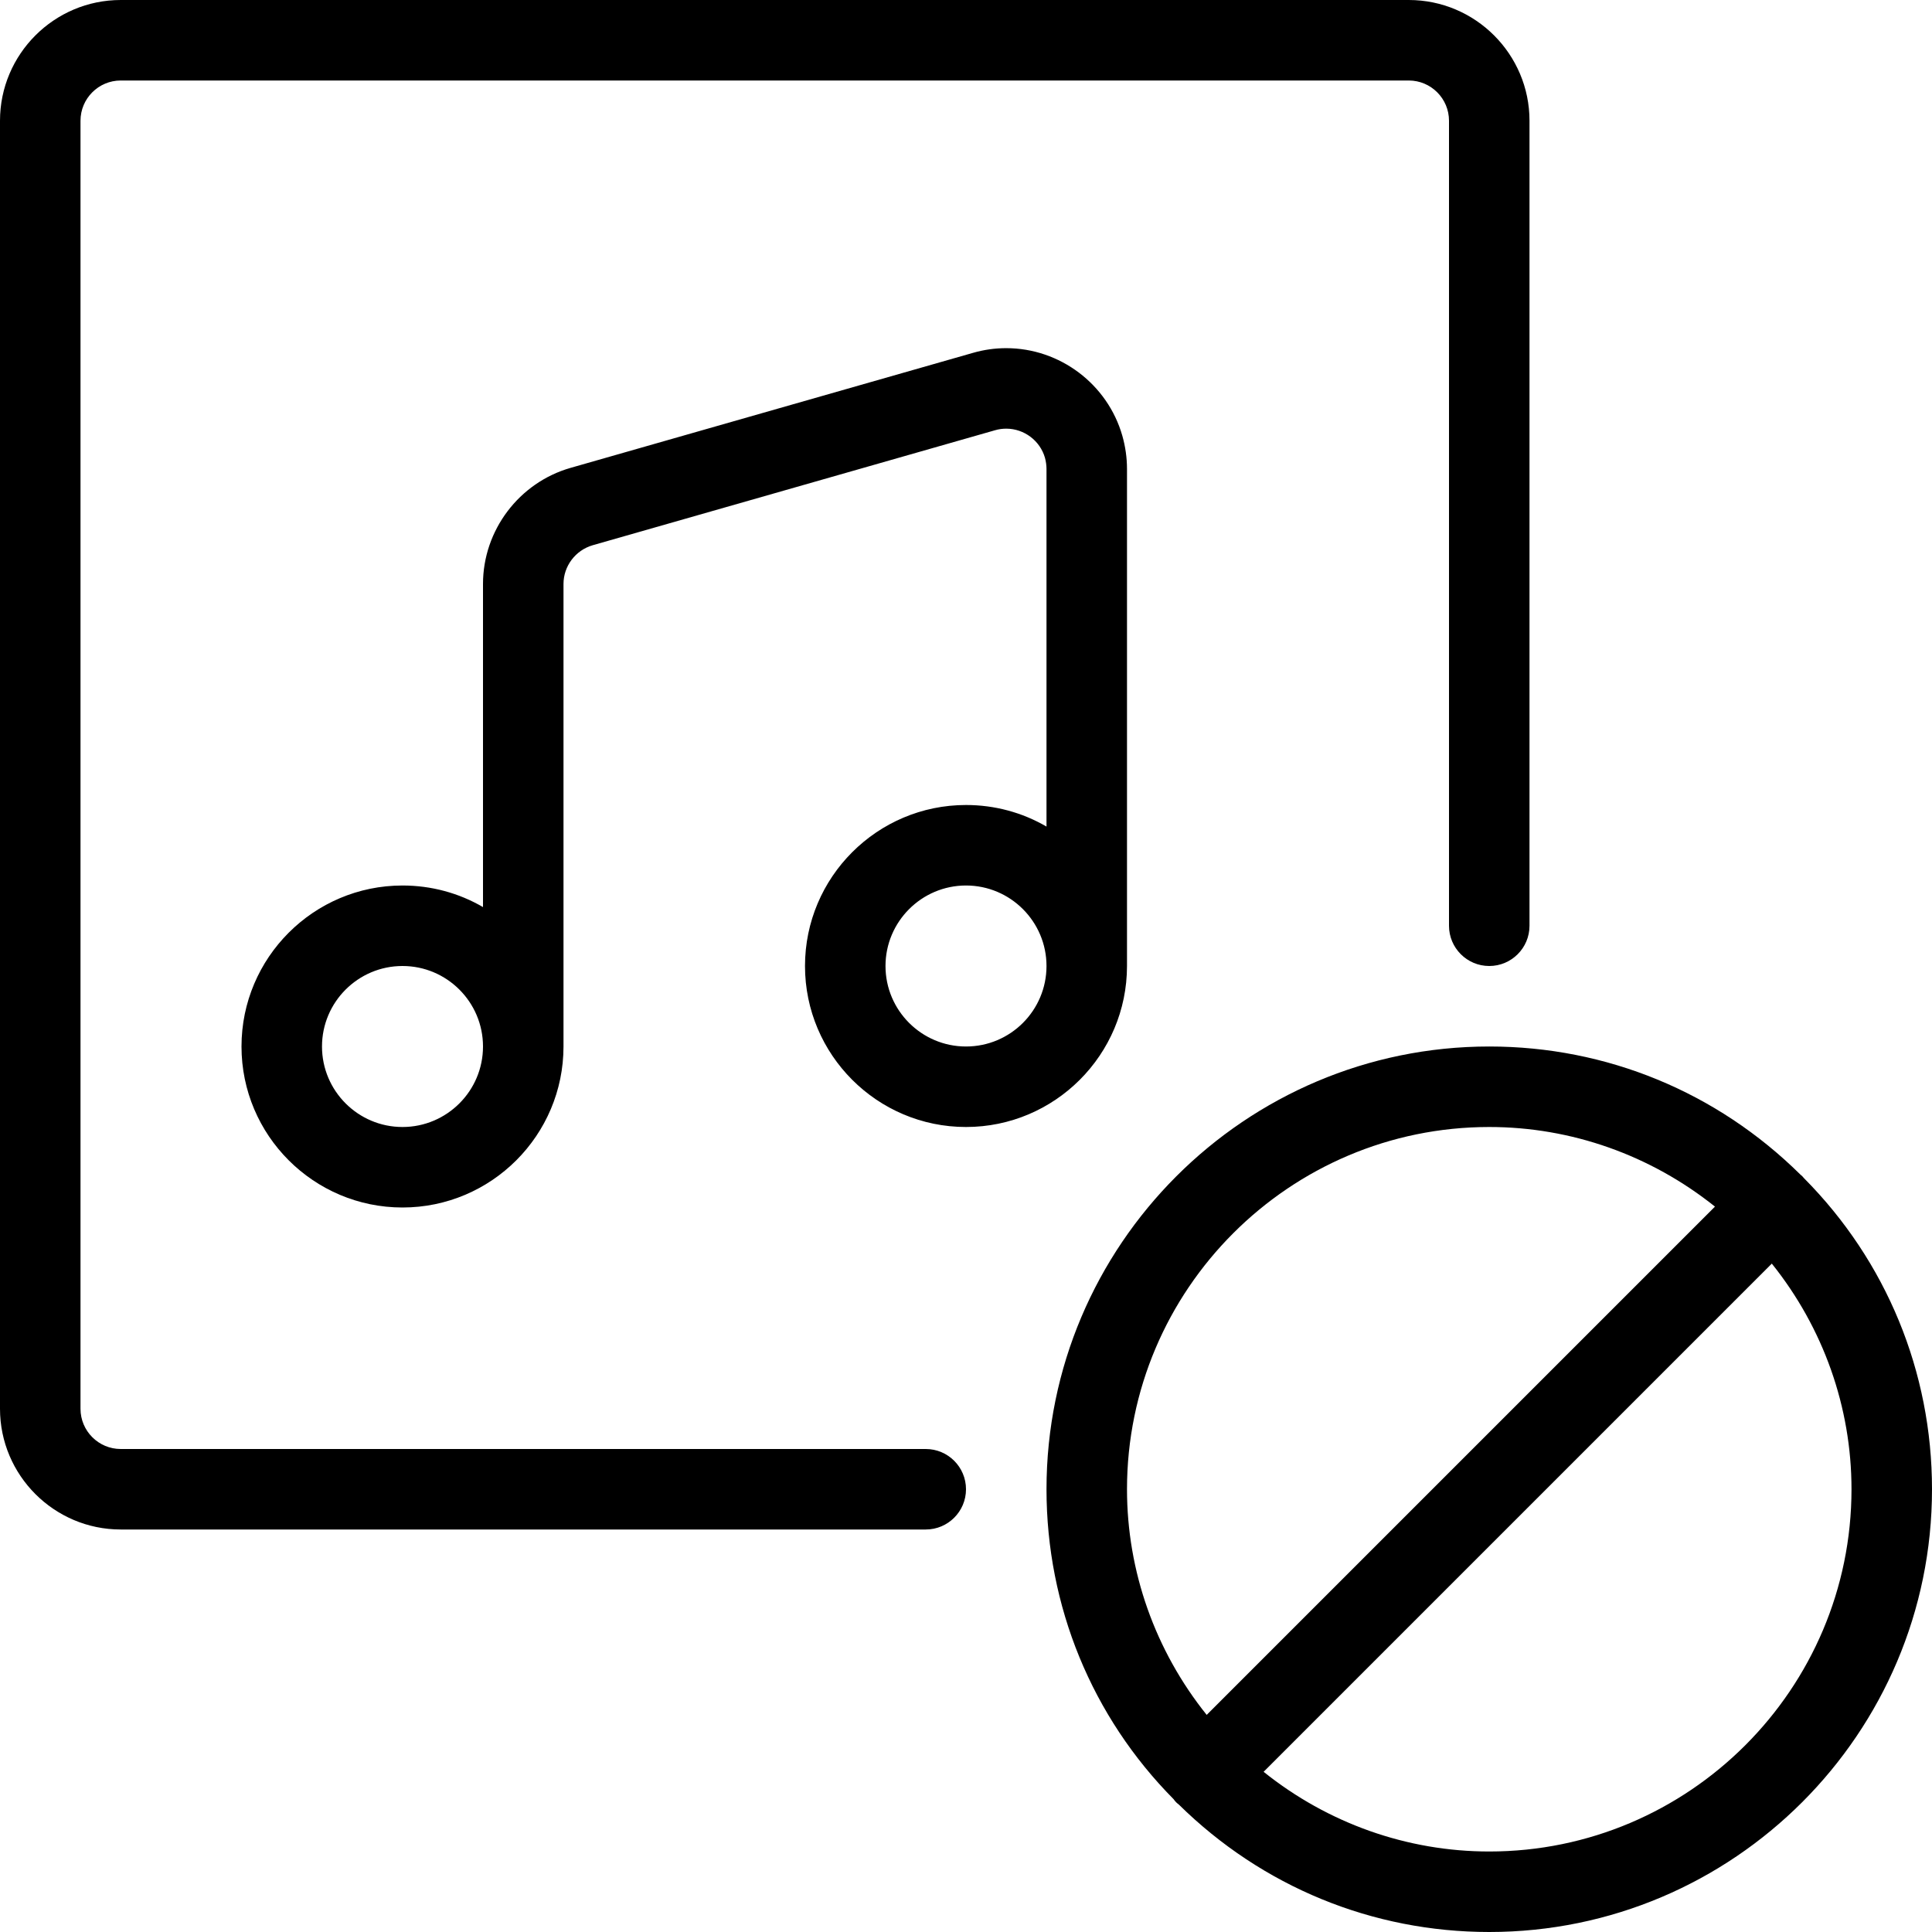 <?xml version="1.0" encoding="utf-8"?>
<!-- Generator: Adobe Illustrator 22.1.0, SVG Export Plug-In . SVG Version: 6.00 Build 0)  -->
<svg version="1.1" id="Layer_1" xmlns="http://www.w3.org/2000/svg" xmlns:xlink="http://www.w3.org/1999/xlink" x="0px" y="0px"
	 viewBox="0 0 24 24" style="enable-background:new 0 0 24 24;" xml:space="preserve">
<g>
	<title>playlist-disable</title>
	<path d="M1.5,19C0.673,19,0,18.327,0,17.5v-16C0,0.673,0.673,0,1.5,0h16C18.327,0,19,0.673,19,1.5v10c0,0.276-0.224,0.5-0.5,0.5
		S18,11.776,18,11.5v-10C18,1.224,17.776,1,17.5,1h-16C1.224,1,1,1.224,1,1.5v16C1,17.776,1.224,18,1.5,18h10
		c0.276,0,0.5,0.224,0.5,0.5S11.776,19,11.5,19H1.5z"/>
	<path d="M5,15c-1.103,0-2-0.897-2-2s0.897-2,2-2c0.357,0,0.699,0.093,1,0.268V7.254c0-0.666,0.448-1.259,1.088-1.442l5-1.429
		c0.135-0.039,0.273-0.058,0.412-0.058c0.666,0,1.259,0.447,1.442,1.088C13.98,5.547,14,5.686,14,5.826V12c0,1.103-0.897,2-2,2
		s-2-0.897-2-2s0.897-2,2-2c0.357,0,0.699,0.093,1,0.268V5.826c0-0.047-0.007-0.094-0.019-0.139
		C12.92,5.474,12.722,5.325,12.5,5.325c-0.046,0-0.092,0.006-0.137,0.019l-5,1.429C7.149,6.835,7,7.032,7,7.254V13
		C7,14.103,6.103,15,5,15z M5,12c-0.551,0-1,0.448-1,1s0.449,1,1,1s1-0.448,1-1S5.551,12,5,12z M12,11c-0.551,0-1,0.449-1,1
		c0,0.552,0.449,1,1,1c0.552,0,1-0.448,1-1C13,11.449,12.552,11,12,11z"/>
	<path d="M18.5,24c-1.451,0-2.819-0.562-3.856-1.583c-0.012-0.009-0.024-0.019-0.033-0.028c-0.013-0.013-0.024-0.027-0.032-0.039
		C13.565,21.326,13,19.955,13,18.5c0-3.033,2.467-5.5,5.5-5.5c1.456,0,2.827,0.565,3.865,1.591c0.009,0.007,0.017,0.014,0.024,0.021
		c0.007,0.007,0.015,0.016,0.022,0.025C23.433,15.667,24,17.041,24,18.5C24,21.533,21.533,24,18.5,24z M15.697,22.01
		C16.495,22.65,17.48,23,18.5,23c2.481,0,4.5-2.019,4.5-4.5c0-1.02-0.35-2.005-0.99-2.803L15.697,22.01z M18.5,14
		c-2.481,0-4.5,2.019-4.5,4.5c0,1.02,0.35,2.005,0.99,2.803l6.314-6.314C20.505,14.35,19.52,14,18.5,14z"/>
</g>
</svg>
